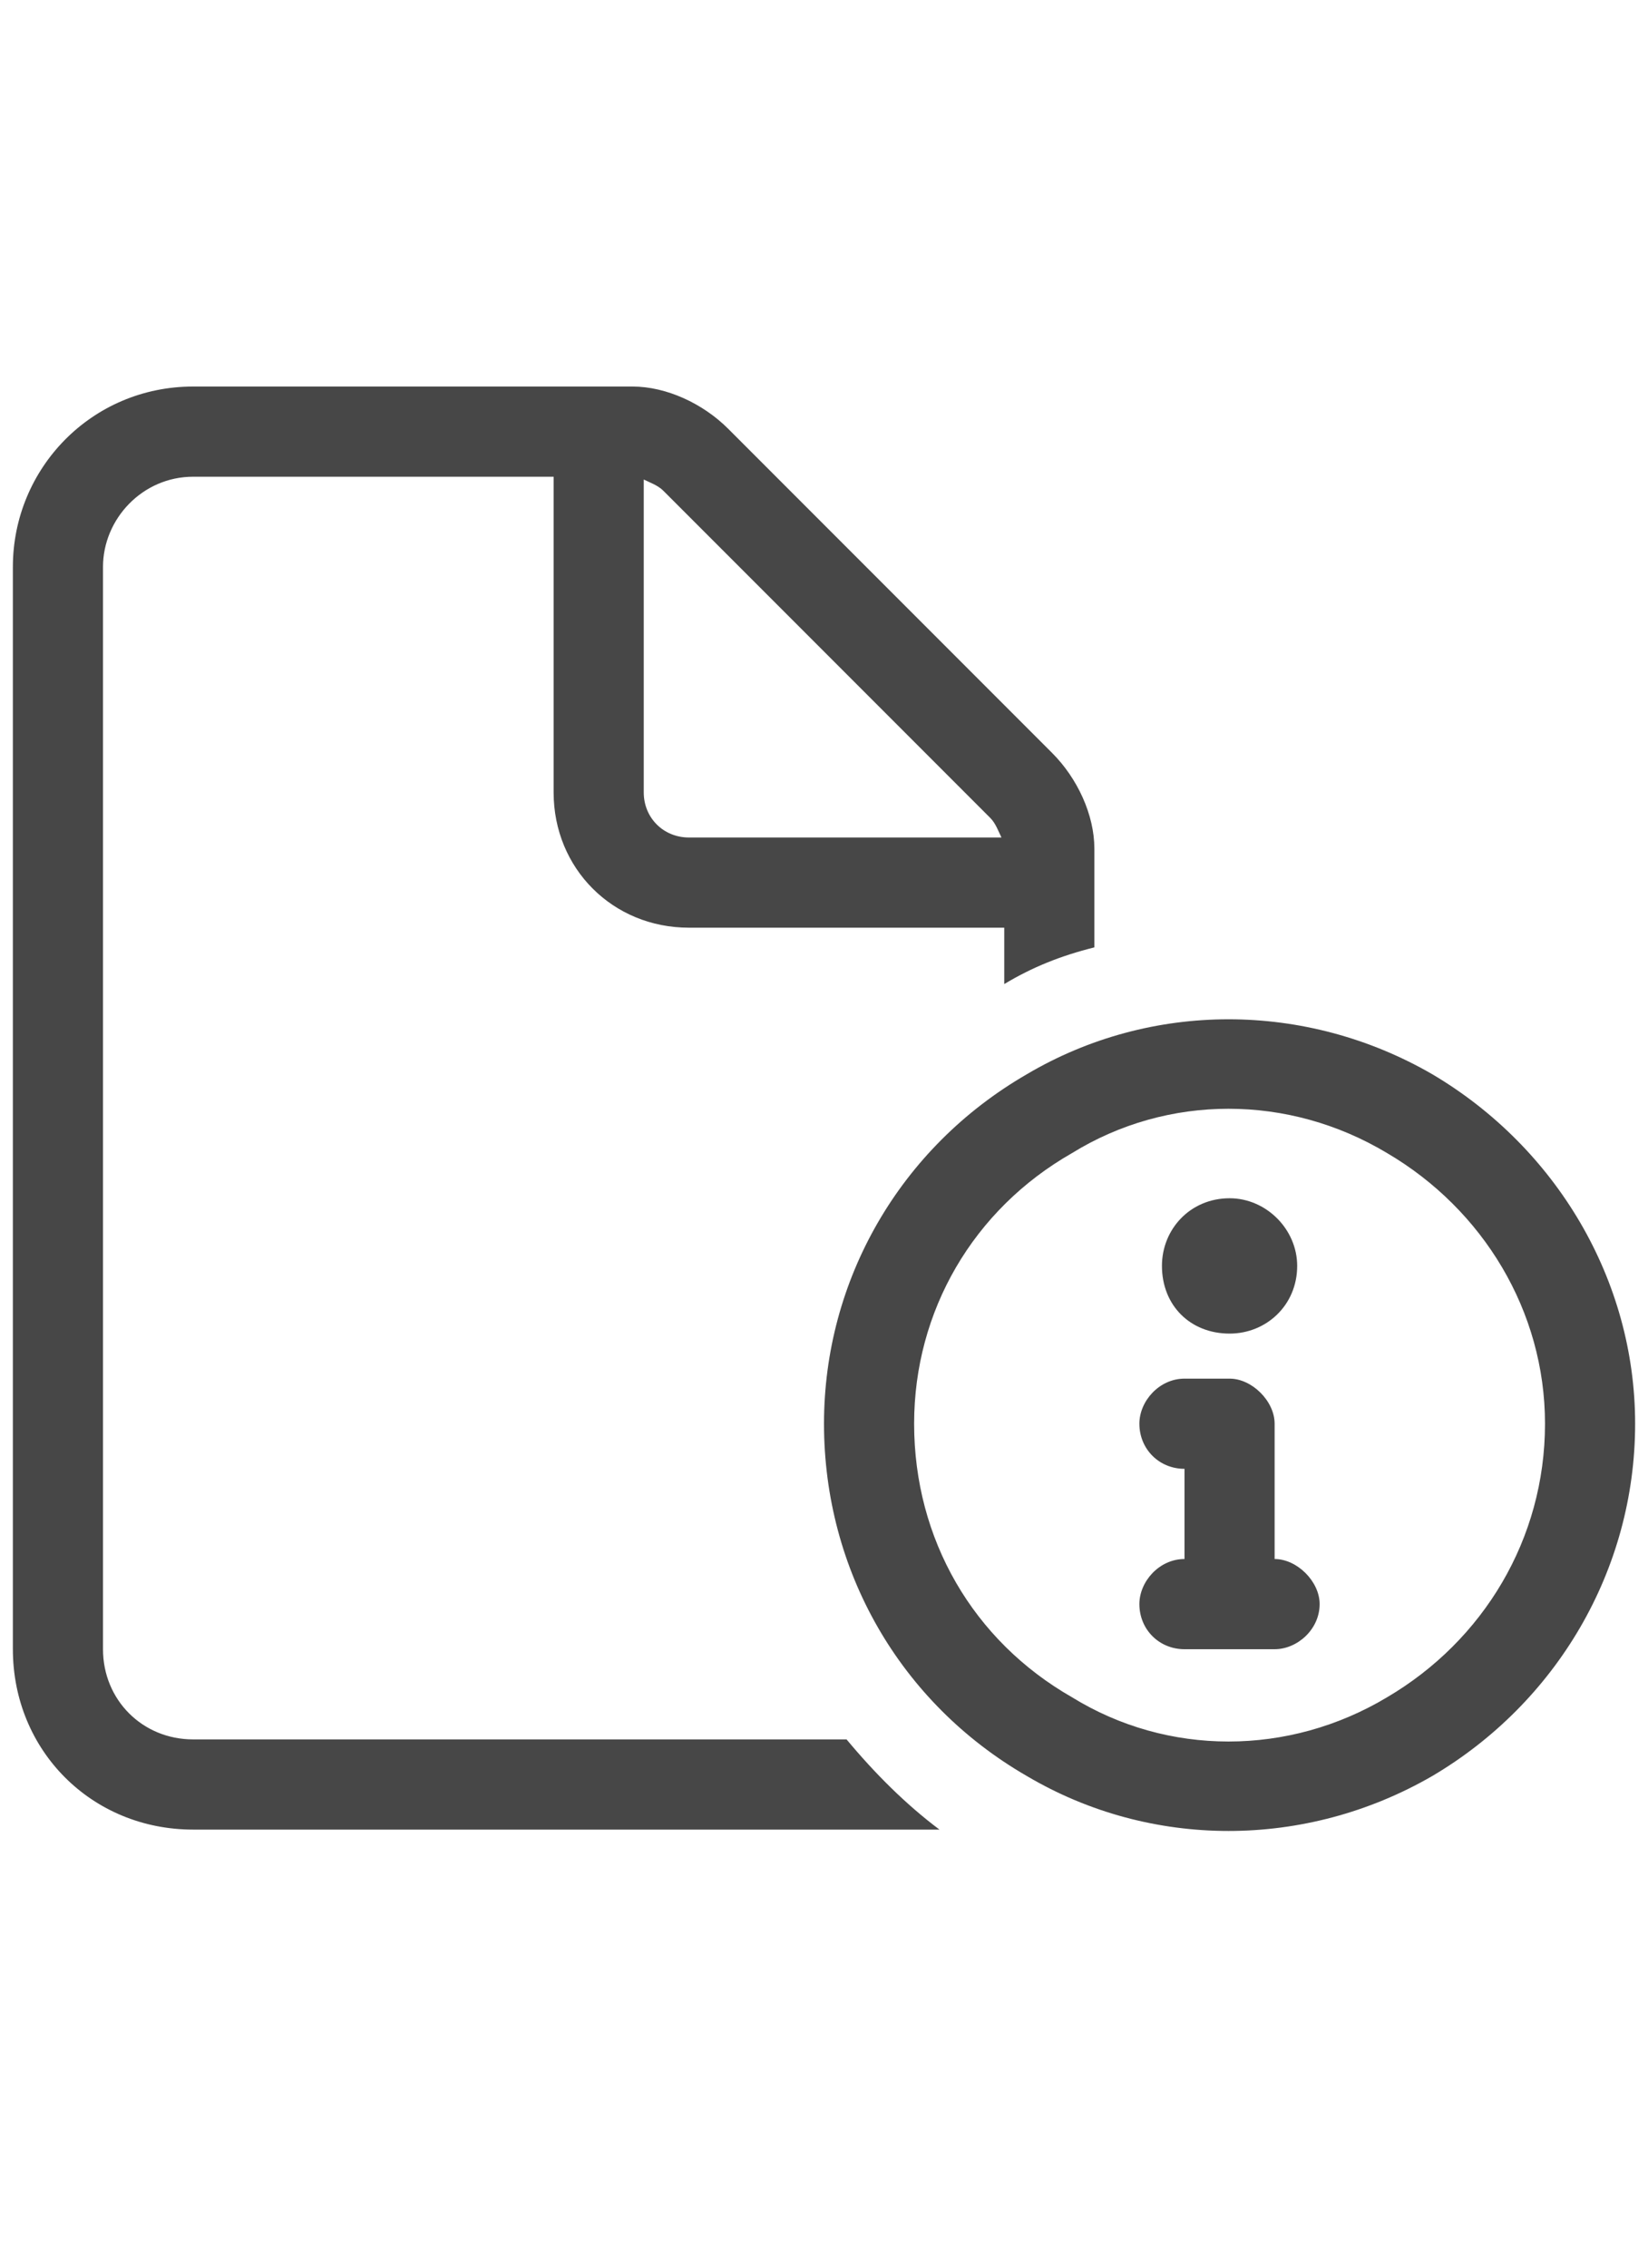 <svg width="16" height="22" viewBox="0 0 16 22" fill="none" xmlns="http://www.w3.org/2000/svg">
<g id="label-paired / sm / file-circle-info-sm / regular" clip-path="url(#clip0_2556_12434)">
<path id="icon" d="M1.875 16.875H8.219C8.492 17.203 8.793 17.504 9.121 17.75C9.039 17.75 8.957 17.75 8.875 17.75H1.875C0.891 17.75 0.125 16.984 0.125 16V5.5C0.125 4.543 0.891 3.75 1.875 3.75H6.141C6.469 3.75 6.824 3.914 7.07 4.16L10.215 7.305C10.461 7.551 10.625 7.906 10.625 8.234V9.191C10.297 9.273 10.023 9.383 9.75 9.547V9H6.688C5.949 9 5.375 8.426 5.375 7.688V4.625H1.875C1.383 4.625 1 5.035 1 5.5V16C1 16.492 1.383 16.875 1.875 16.875ZM9.723 8.125C9.695 8.07 9.668 7.988 9.613 7.934L6.441 4.762C6.387 4.707 6.305 4.68 6.25 4.652V7.688C6.25 7.934 6.441 8.125 6.688 8.125H9.723ZM15 13.812C15 12.719 14.398 11.734 13.469 11.188C12.512 10.613 11.336 10.613 10.406 11.188C9.449 11.734 8.875 12.719 8.875 13.812C8.875 14.934 9.449 15.918 10.406 16.465C11.336 17.039 12.512 17.039 13.469 16.465C14.398 15.918 15 14.934 15 13.812ZM8 13.812C8 12.418 8.738 11.133 9.969 10.422C11.172 9.711 12.676 9.711 13.906 10.422C15.109 11.133 15.875 12.418 15.875 13.812C15.875 15.234 15.109 16.52 13.906 17.23C12.676 17.941 11.172 17.941 9.969 17.23C8.738 16.52 8 15.234 8 13.812ZM11.938 12.938C11.555 12.938 11.281 12.664 11.281 12.281C11.281 11.926 11.555 11.625 11.938 11.625C12.293 11.625 12.594 11.926 12.594 12.281C12.594 12.664 12.293 12.938 11.938 12.938ZM11.062 15.562C11.062 15.344 11.254 15.125 11.5 15.125V14.25C11.254 14.25 11.062 14.059 11.062 13.812C11.062 13.594 11.254 13.375 11.5 13.375H11.938C12.156 13.375 12.375 13.594 12.375 13.812V15.125C12.594 15.125 12.812 15.344 12.812 15.562C12.812 15.809 12.594 16 12.375 16H11.938H11.5C11.254 16 11.062 15.809 11.062 15.562Z" fill="black" fill-opacity="0.72"/>
</g>
<defs>
<clipPath id="clip0_2556_12434">
<rect width="16" height="22" fill="white"/>
</clipPath>
</defs>
</svg>
